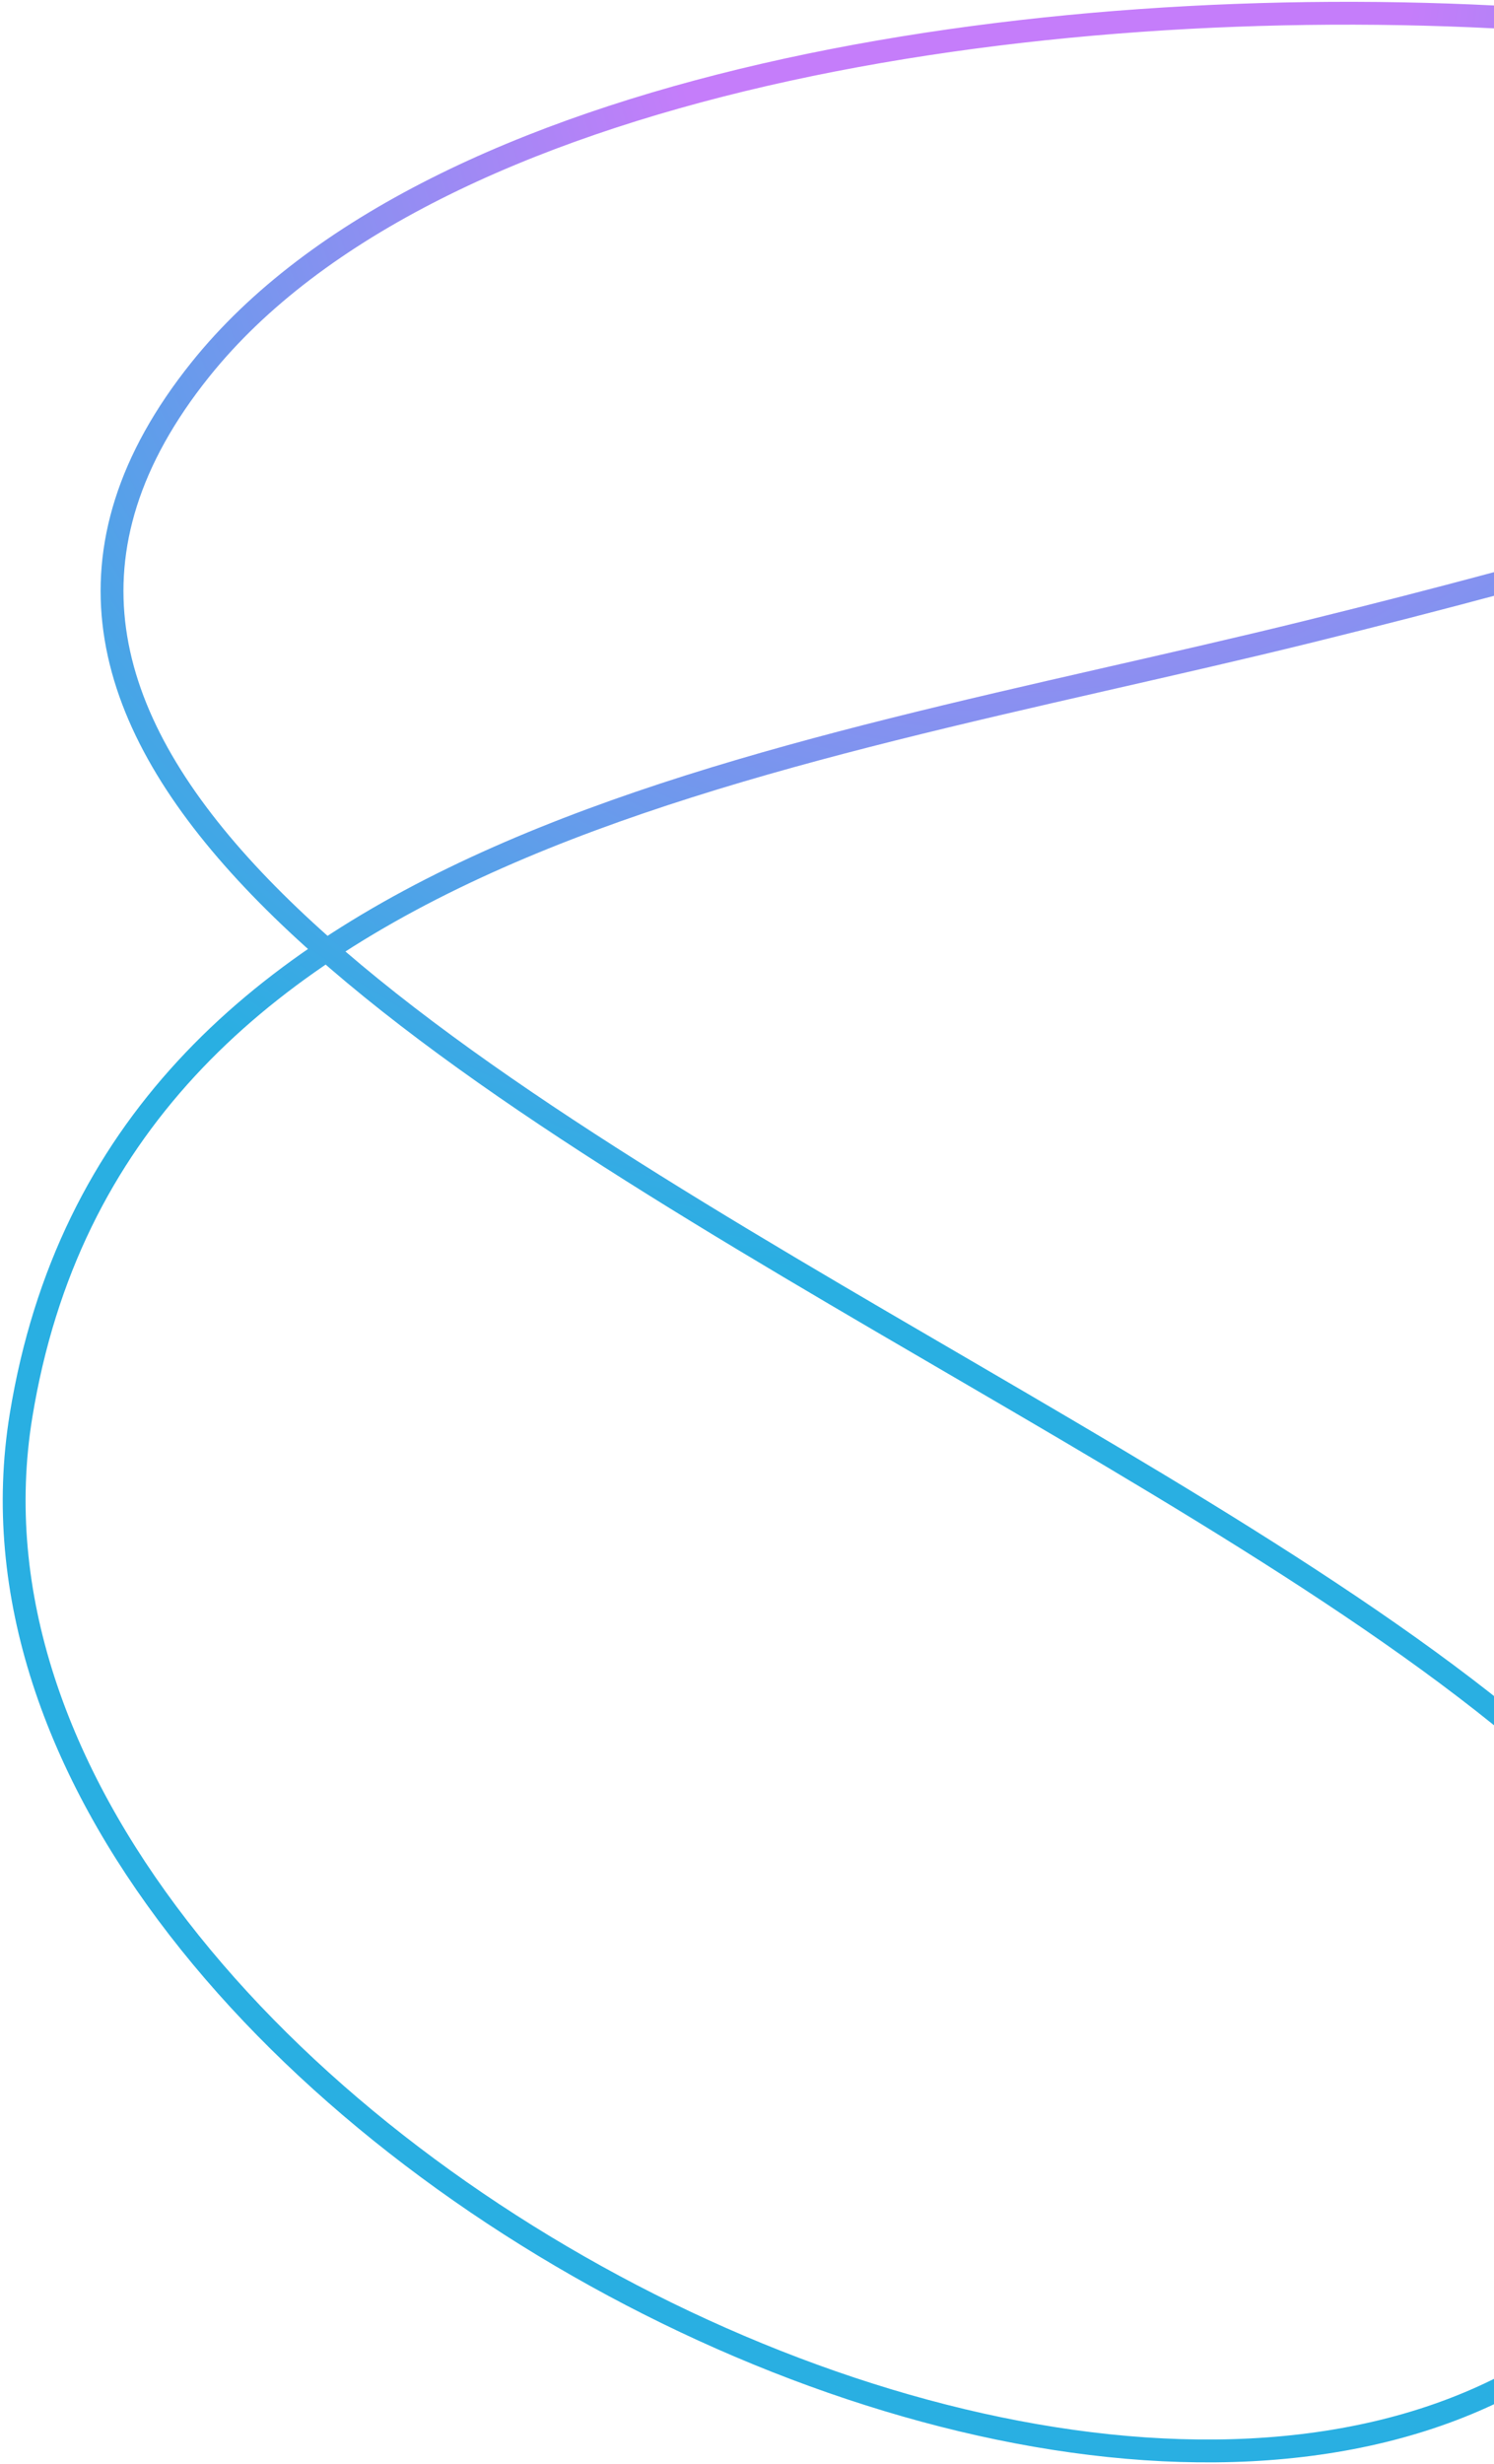 <svg width="327" height="539" viewBox="0 0 327 539" fill="none" xmlns="http://www.w3.org/2000/svg">
<path d="M286.47 138.165C168.357 167.295 25.184 183.688 4.604 309.684C-20.908 465.873 285.487 618.708 370.009 484.911C459.52 343.216 -82.927 239.173 43.822 80.878C145.311 -45.87 571.639 2.202 459.604 81.834C451.099 87.879 404.582 109.035 286.47 138.165Z" stroke="url(#paint0_radial_67_657)" stroke-width="5"/>
<defs>
<radialGradient id="paint0_radial_67_657" cx="0" cy="0" r="1" gradientUnits="userSpaceOnUse" gradientTransform="translate(229.502 -5.388) rotate(138.794) scale(297.122 278.156)">
<stop offset="0.281" stop-color="#C57DFA"/>
<stop offset="1" stop-color="#29AFE2"/>
</radialGradient>
</defs>
</svg>
